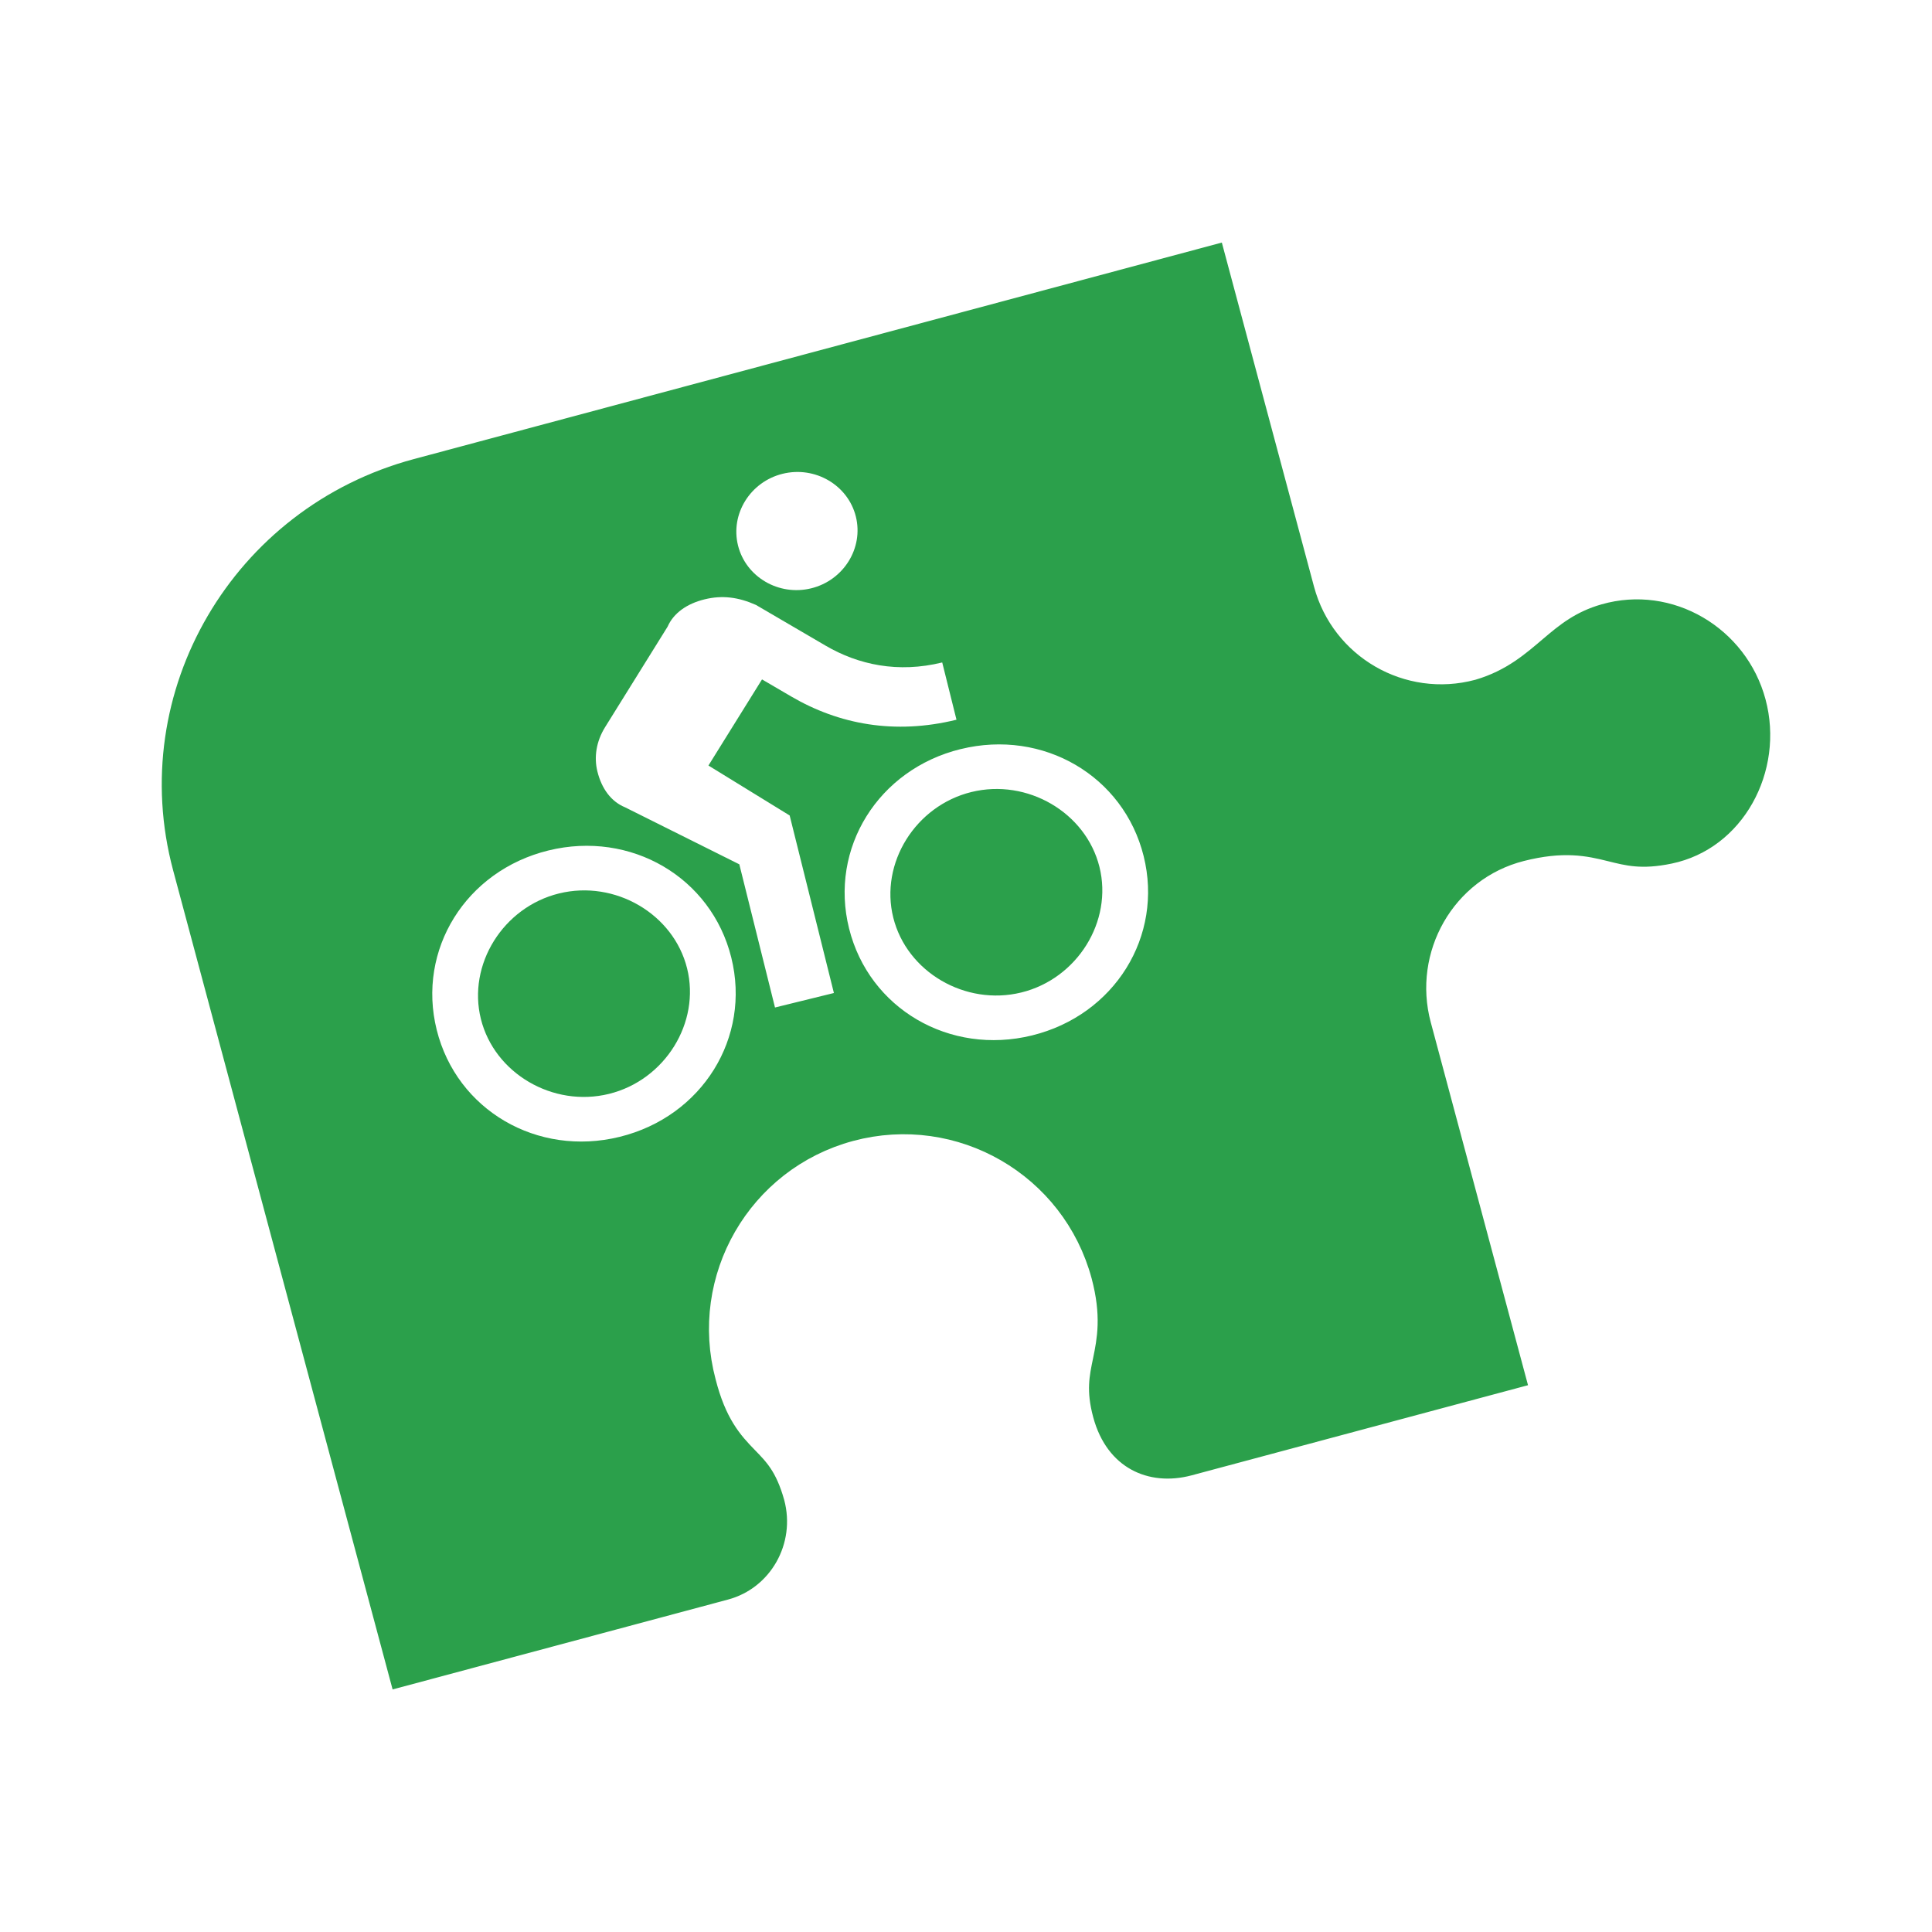 <?xml version="1.0" encoding="UTF-8" standalone="no"?>
<svg
   width="105"
   height="105"
   viewBox="0 0 105 105"
   fill="none"
   version="1.1"
   id="svg4"
   sodipodi:docname="зберігання_велосипеда.svg"
   inkscape:version="1.1 (c68e22c387, 2021-05-23)"
   xmlns:inkscape="http://www.inkscape.org/namespaces/inkscape"
   xmlns:sodipodi="http://sodipodi.sourceforge.net/DTD/sodipodi-0.dtd"
   xmlns="http://www.w3.org/2000/svg"
   xmlns:svg="http://www.w3.org/2000/svg">
  <defs
     id="defs8">
    <filter
       id="filter0_d"
       x="0.062"
       y="0.061"
       width="84.733"
       height="76.03"
       filterUnits="userSpaceOnUse"
       color-interpolation-filters="sRGB">
      <feFlood
         flood-opacity="0"
         result="BackgroundImageFix"
         id="feFlood29509" />
      <feColorMatrix
         in="SourceAlpha"
         type="matrix"
         values="0 0 0 0 0 0 0 0 0 0 0 0 0 0 0 0 0 0 127 0"
         result="hardAlpha"
         id="feColorMatrix29511" />
      <feOffset
         id="feOffset29513" />
      <feGaussianBlur
         stdDeviation="5"
         id="feGaussianBlur29515" />
      <feComposite
         in2="hardAlpha"
         operator="out"
         id="feComposite29517" />
      <feColorMatrix
         type="matrix"
         values="0 0 0 0 0 0 0 0 0 0 0 0 0 0 0 0 0 0 0.3 0"
         id="feColorMatrix29519" />
      <feBlend
         mode="normal"
         in2="BackgroundImageFix"
         result="effect1_dropShadow"
         id="feBlend29521" />
      <feBlend
         mode="normal"
         in="SourceGraphic"
         in2="effect1_dropShadow"
         result="shape"
         id="feBlend29523" />
    </filter>
  </defs>
  <sodipodi:namedview
     id="namedview6"
     pagecolor="#0f0f0f"
     bordercolor="#666666"
     borderopacity="1.0"
     inkscape:pageshadow="2"
     inkscape:pageopacity="0"
     inkscape:pagecheckerboard="0"
     showgrid="false"
     inkscape:snap-global="false"
     inkscape:zoom="5.6568543"
     inkscape:cx="16.617009"
     inkscape:cy="57.364037"
     inkscape:window-width="1857"
     inkscape:window-height="1057"
     inkscape:window-x="-8"
     inkscape:window-y="-8"
     inkscape:window-maximized="1"
     inkscape:current-layer="svg4" />
  <path
     id="ellipse19963"
     style="fill:#2ba04b;fill-opacity:1;stroke:#ffffff;stroke-width:2;stroke-linecap:round;stroke-miterlimit:4;stroke-dasharray:none;stroke-opacity:1"
     d="m 78.724,55.299 c -0.88,-3.284 1.054,-6.709 4.349,-7.539 3.873,-0.975 4.227,0.935 7.986,0.152 4.482,-0.934 7.046,-5.734 5.86,-10.16 -1.186,-4.426 -5.753,-7.128 -10.155,-5.868 -3.242,0.927 -3.93,3.236 -6.848,4.096 -3.282,0.879 -6.656,-1.07 -7.536,-4.354 L 67.111,11.958 22.233,23.984 C 11.872,26.76 5.698,37.315 8.443,47.558 L 20.63,93.042 39.824,87.899 c 2.855,-0.765 4.539,-3.739 3.761,-6.642 -1.003,-3.601 -2.743,-2.689 -3.725,-6.546 -1.37,-5.114 1.661,-10.37 6.772,-11.739 5.11,-1.369 10.364,1.666 11.734,6.781 0.948,3.592 -0.811,4.198 0.08,7.522 0.891,3.324 3.723,4.637 6.578,3.872 l 19.245,-5.157 z"
     sodipodi:nodetypes="cscssccssccccscscccc" />
  <path
     d="m 50.819,21.427 c 2.86,-0.125 5.098,-2.567 4.973,-5.428 -0.125,-2.86 -2.567,-5.098 -5.428,-4.973 -2.86,0.125 -5.098,2.567 -4.973,5.428 0.125,2.86 2.567,5.098 5.428,4.973 z M 24.256,39.521 c -7.28,0.318 -12.751,6.288 -12.432,13.569 0.318,7.28 6.288,12.751 13.569,12.432 C 32.673,65.205 38.144,59.234 37.825,51.954 37.507,44.674 31.537,39.203 24.256,39.521 Z m 0.966,22.101 c -4.94,0.216 -9.282,-3.763 -9.498,-8.703 -0.216,-4.94 3.763,-9.282 8.703,-9.498 4.94,-0.216 9.282,3.763 9.498,8.703 0.216,4.94 -3.763,9.282 -8.703,9.498 z m 13.944,-26.661 5.968,-6.513 2.171,1.989 c 3.528,3.232 8.039,5.119 13.499,4.881 l -0.227,-5.2 c -3.9,0.17 -7.089,-1.253 -9.531,-3.491 L 45.89,21.903 C 44.545,20.92 43.222,20.457 41.662,20.525 40.102,20.593 38.825,21.17 38.09,22.244 l -6.962,7.599 c -0.995,1.085 -1.458,2.408 -1.401,3.708 0.068,1.56 0.645,2.837 1.719,3.572 l 8.639,6.917 0.568,13.001 5.2,-0.227 -0.705,-16.121 z m 21.492,2.968 c -7.28,0.318 -12.751,6.288 -12.433,13.569 0.318,7.28 6.289,12.751 13.569,12.432 C 69.075,63.614 74.546,57.643 74.227,50.363 73.909,43.083 67.939,37.612 60.658,37.931 Z m 0.966,22.101 c -4.94,0.216 -9.282,-3.763 -9.498,-8.703 -0.216,-4.94 3.763,-9.282 8.703,-9.498 4.94,-0.216 9.282,3.763 9.498,8.703 0.216,4.94 -3.763,9.282 -8.703,9.498 z"
     fill="#ffffff"
     id="path29505"
     style="stroke-width:3.239;filter:url(#filter0_d);fill:#ffffff;fill-opacity:1;stroke:none;stroke-opacity:1"
     transform="matrix(0.621,-0.125,0.122,0.604,9.915,25.384)" />
</svg>
